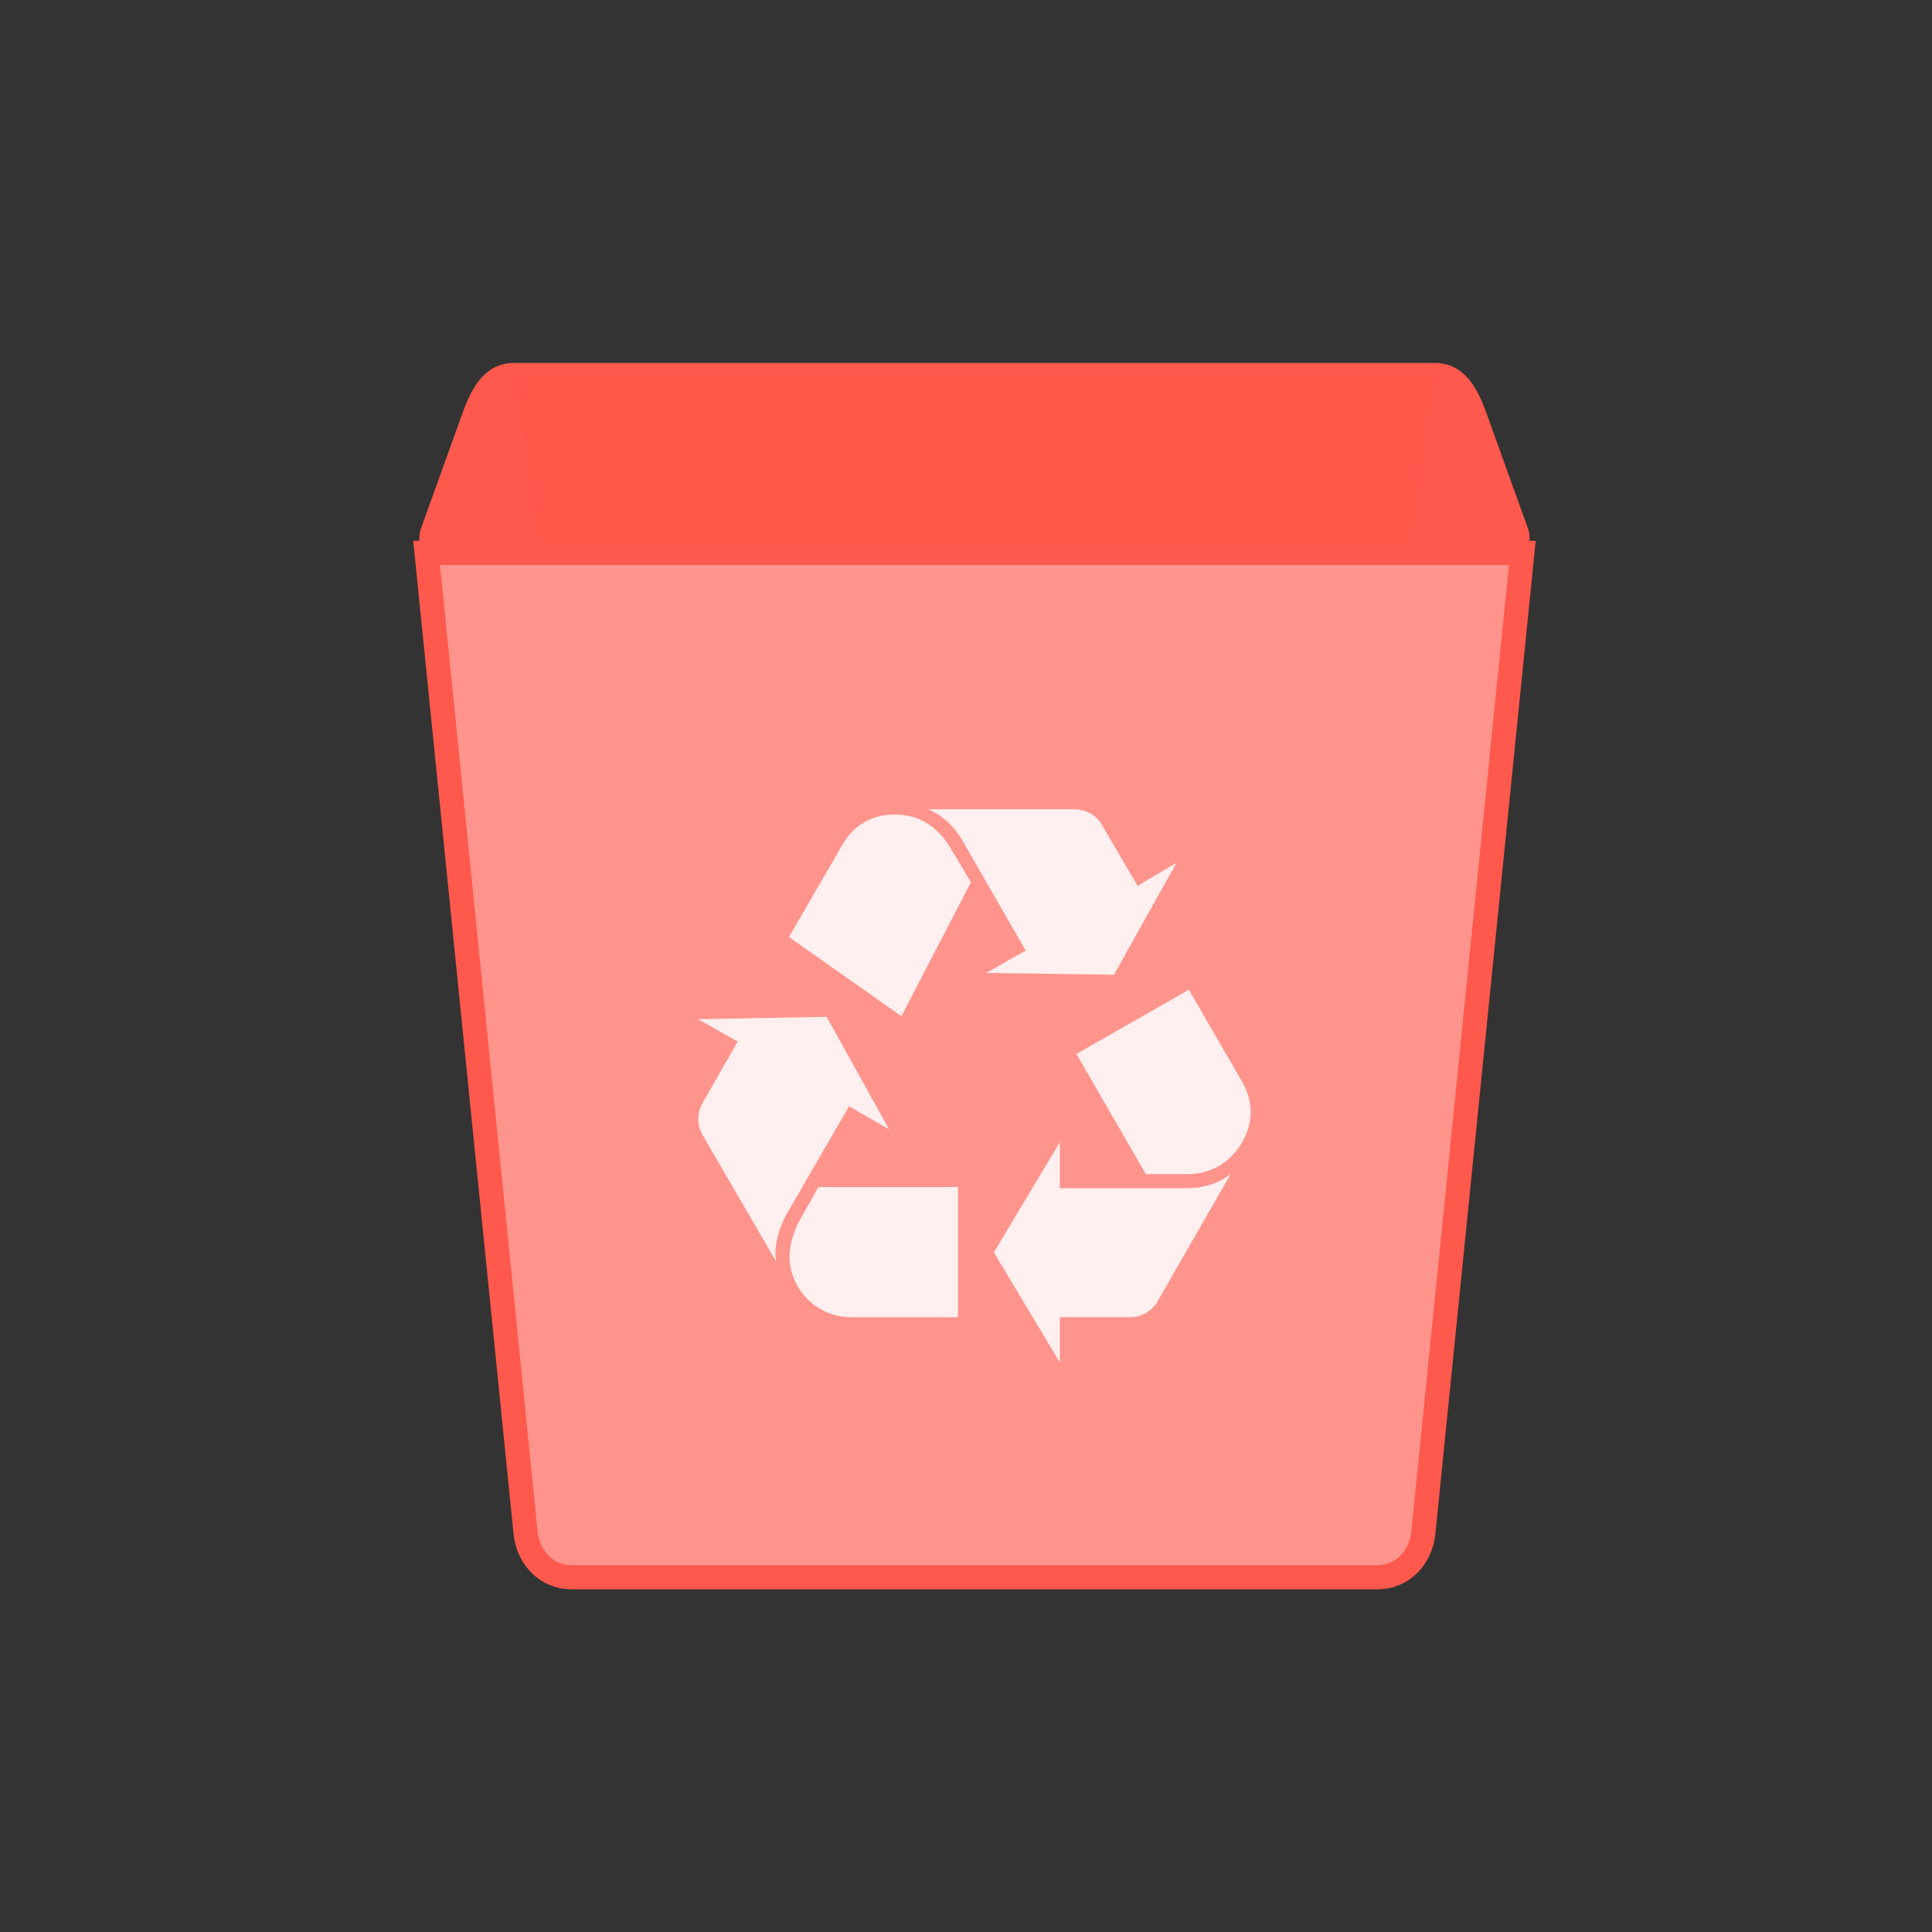 <?xml version="1.0" encoding="UTF-8" standalone="no"?>
<!-- Created with Inkscape (http://www.inkscape.org/) -->

<svg
   xmlns:osb="http://www.openswatchbook.org/uri/2009/osb"
   xmlns:dc="http://purl.org/dc/elements/1.1/"
   xmlns:cc="http://creativecommons.org/ns#"
   xmlns:rdf="http://www.w3.org/1999/02/22-rdf-syntax-ns#"
   xmlns:svg="http://www.w3.org/2000/svg"
   xmlns="http://www.w3.org/2000/svg"
   xmlns:xlink="http://www.w3.org/1999/xlink"
   xmlns:sodipodi="http://sodipodi.sourceforge.net/DTD/sodipodi-0.dtd"
   xmlns:inkscape="http://www.inkscape.org/namespaces/inkscape"
   width="32"
   height="32"
   id="svg5453"
   version="1.1"
   inkscape:version="0.91 r13725"
   sodipodi:docname="user-trash-full.svg">
  <rect width="100%" height="100%" fill="#333333" stroke="none"/>
  <defs
     id="defs5455">
    <linearGradient
       id="linearGradient4207"
       osb:paint="gradient">
      <stop
         style="stop-color:#3498db;stop-opacity:1;"
         offset="0"
         id="stop3371" />
      <stop
         style="stop-color:#3498db;stop-opacity:0;"
         offset="1"
         id="stop3373" />
    </linearGradient>
    <linearGradient
       inkscape:collect="always"
       id="linearGradient5076">
      <stop
         style="stop-color:#c52828;stop-opacity:1"
         offset="0"
         id="stop5078" />
      <stop
         style="stop-color:#ff5454;stop-opacity:1"
         offset="1"
         id="stop5080" />
    </linearGradient>
    <linearGradient
       inkscape:collect="always"
       xlink:href="#linearGradient5076"
       id="linearGradient4227"
       x1="220.513"
       y1="314.417"
       x2="217.884"
       y2="-128.398"
       gradientUnits="userSpaceOnUse" />
    <linearGradient
       id="linearGradient5263">
      <stop
         id="stop5265"
         style="stop-color:#a0d5ff;stop-opacity:1"
         offset="0" />
      <stop
         id="stop5267"
         style="stop-color:#a0d5ff;stop-opacity:1"
         offset="1" />
    </linearGradient>
    <clipPath
       id="clipPath4458">
      <path
         inkscape:connector-curvature="0"
         id="use4460"
         d="m 69.626,12.145 -0.052,0 c -22.727,-0.292 -46.472,4.077 -46.709,4.122 -2.424,0.451 -4.946,2.974 -5.397,5.397 -0.044,0.237 -4.414,23.983 -4.122,46.71 -0.292,22.777 4.078,46.523 4.122,46.761 0.451,2.423 2.974,4.945 5.398,5.398 0.237,0.044 23.982,4.413 46.709,4.121 22.779,0.292 46.524,-4.077 46.761,-4.121 2.423,-0.452 4.946,-2.976 5.398,-5.399 0.044,-0.236 4.413,-23.981 4.121,-46.709 0.292,-22.777 -4.077,-46.523 -4.121,-46.761 -0.453,-2.423 -2.976,-4.946 -5.398,-5.397 -0.238,-0.045 -23.984,-4.414 -46.71,-4.122 z" />
    </clipPath>
    <linearGradient
       id="linearGradient4237">
      <stop
         id="stop4239"
         style="stop-color:#ff594d;stop-opacity:1"
         offset="0" />
      <stop
         id="stop4241"
         style="stop-color:#ff7f76;stop-opacity:1"
         offset="1" />
    </linearGradient>
    <linearGradient
       id="linearGradient4210">
      <stop
         offset="0"
         style="stop-color:#ff584c;stop-opacity:1"
         id="stop4212" />
      <stop
         offset="1"
         style="stop-color:#ff8077;stop-opacity:1"
         id="stop4214" />
    </linearGradient>
  </defs>
  <sodipodi:namedview
     id="base"
     pagecolor="#ffffff"
     bordercolor="#666666"
     borderopacity="1.0"
     inkscape:pageopacity="0"
     inkscape:pageshadow="2"
     inkscape:zoom="8"
     inkscape:cx="9.0108788"
     inkscape:cy="11.751424"
     inkscape:document-units="px"
     inkscape:current-layer="layer1"
     showgrid="true"
     fit-margin-top="0"
     fit-margin-left="0"
     fit-margin-right="0"
     fit-margin-bottom="0"
     inkscape:window-width="1366"
     inkscape:window-height="633"
     inkscape:window-x="0"
     inkscape:window-y="33"
     inkscape:window-maximized="1"
     inkscape:showpageshadow="false"
     borderlayer="true"
     showguides="true"
     inkscape:guide-bbox="true"
     inkscape:object-nodes="true"
     inkscape:snap-bbox="true">
    <inkscape:grid
       type="xygrid"
       id="grid4063" />
    <sodipodi:guide
       position="2,30"
       orientation="28,0"
       id="guide4167" />
    <sodipodi:guide
       position="17,5"
       orientation="0,28"
       id="guide4169" />
    <sodipodi:guide
       position="30,2"
       orientation="-28,0"
       id="guide4171" />
    <sodipodi:guide
       position="30,30"
       orientation="0,-28"
       id="guide4173" />
    <sodipodi:guide
       position="2,30"
       orientation="28,0"
       id="guide4181" />
    <sodipodi:guide
       position="16,30"
       orientation="0,-14"
       id="guide4187" />
    <sodipodi:guide
       position="5,30"
       orientation="28,0"
       id="guide4143" />
    <sodipodi:guide
       position="5,2"
       orientation="0,22"
       id="guide4145" />
    <sodipodi:guide
       position="27,2"
       orientation="-28,0"
       id="guide4147" />
    <sodipodi:guide
       position="27,30"
       orientation="0,-22"
       id="guide4149" />
    <sodipodi:guide
       position="27,30"
       orientation="0,-7"
       id="guide4155" />
    <sodipodi:guide
       position="27,23"
       orientation="-7,-1e-05"
       id="guide4162" />
    <sodipodi:guide
       position="24,27"
       orientation="0,1"
       id="guide3378" />
  </sodipodi:namedview>
  <g
     inkscape:label="Capa 1"
     inkscape:groupmode="layer"
     id="layer1"
     transform="translate(-384.571,-515.798)">
    <g
       id="g4286"
       transform="translate(25.435,0.755)">
      <g
         inkscape:label="Capa 1"
         id="layer1-18"
         transform="matrix(0.421,0,0,0.421,199.912,314.028)">
        <g
           transform="translate(547.694,-328.641)"
           id="layer1-1"
           inkscape:label="Capa 1">
          <g
             id="g4265"
             transform="matrix(0.126,0,0,0.126,-162.532,751.546)">
            <g
               transform="translate(673.228,402.741)"
               id="g5246-7">
              <g
                 transform="matrix(7.928,0,0,7.928,-3213.94,-3781.939)"
                 id="layer1-3"
                 inkscape:label="Capa 1" />
              <g
                 transform="matrix(7.928,0,0,7.928,-3663.271,-3818.847)"
                 id="layer1-23"
                 inkscape:label="Capa 1">
                <g
                   style="stroke:none"
                   transform="translate(404.132,272.697)"
                   id="g4381">
                  <g
                     style="stroke:none"
                     transform="matrix(0.176,0,0,0.176,3.034,224.812)"
                     id="g4340">
                    <g
                       style="stroke:none"
                       id="report">
                      <g
                         style="stroke:none"
                         transform="matrix(0.568,0,0,0.568,-121.046,94.326)"
                         id="g5136">
                        <g
                           id="g4495">
                          <g
                             id="g4452"
                             transform="matrix(1.058,0,0,1.058,-15.138,-6.783)"
                             style="stroke:url(#linearGradient4227)">
                            <g
                               id="g4492"
                               transform="matrix(4.286,0,0,4.286,-45.356,-175.944)"
                               style="stroke:none">
                              <path
                                 sodipodi:nodetypes="sssssssss"
                                 inkscape:connector-curvature="0"
                                 id="rect4290"
                                 d="m 24,11.5 80,0 c 2.216,0 3.249,1.915 4,4 l 3.6,10 c 0.751,2.085 -1.784,4 -4,4 l -87.2,0 c -2.216,0 -4.751,-1.915 -4,-4 l 3.6,-10 c 0.751,-2.085 1.784,-4 4,-4 z"
                                 style="opacity:1;fill:#ff584c;fill-opacity:1;stroke:#ff584c;stroke-width:1;stroke-linecap:butt;stroke-linejoin:miter;stroke-miterlimit:4;stroke-dasharray:none;stroke-dashoffset:0;stroke-opacity:1" />
                              <path
                                 sodipodi:nodetypes="csssscc"
                                 inkscape:connector-curvature="0"
                                 id="rect4203-7"
                                 d="M 104,12 91.4,98.084 c -0.314,2.146 -1.784,3.913 -4,3.913 l -46.8,0 c -2.216,0 -3.686,-1.767 -4,-3.913 L 24,12 Z"
                                 style="opacity:0.3;fill:#ff584c;fill-opacity:1;stroke:none;stroke-width:1;stroke-linecap:butt;stroke-linejoin:miter;stroke-miterlimit:4;stroke-dasharray:none;stroke-dashoffset:0;stroke-opacity:1" />
                              <path
                                 sodipodi:nodetypes="sssssssss"
                                 inkscape:connector-curvature="0"
                                 id="rect4290-4"
                                 d="m 24.706,12.5 78.588,0 c 2.256,0 3.308,1.968 4.072,4.111 l 3.665,10.278 c 0.764,2.143 -1.816,4.111 -4.072,4.111 l -85.918,0 c -2.256,0 -4.836,-1.968 -4.072,-4.111 l 3.665,-10.278 c 0.764,-2.143 1.816,-4.111 4.072,-4.111 z"
                                 style="opacity:0.15;fill:none;fill-opacity:1;stroke:none;stroke-width:1;stroke-linecap:butt;stroke-linejoin:miter;stroke-miterlimit:4;stroke-dasharray:none;stroke-dashoffset:0;stroke-opacity:1" />
                              <path
                                 sodipodi:nodetypes="csssscc"
                                 inkscape:connector-curvature="0"
                                 id="rect4203"
                                 d="M 111.6,27.5 103,112.63 c -0.216,2.134 -1.784,3.87 -4,3.87 l -70,0 c -2.216,0 -3.784,-1.735 -4,-3.87 L 16.4,27.5 Z"
                                 style="opacity:1;fill:#ff948d;fill-opacity:1;stroke:#ff584c;stroke-width:2.1;stroke-linecap:butt;stroke-linejoin:miter;stroke-miterlimit:4;stroke-dasharray:none;stroke-dashoffset:0;stroke-opacity:1" />
                              <path
                                 style="opacity:1;fill:#ffffff;fill-opacity:0.847;stroke:none"
                                 d="m 47.623,85.053 c -0.512,0.919 -0.919,2.302 -0.919,3.174 0,0.202 0,0.46 0.05,0.817 L 40.357,78.042 c -0.205,-0.357 -0.357,-0.869 -0.357,-1.33 0,-0.462 0.153,-1.024 0.357,-1.381 l 3.071,-5.373 -3.428,-1.943 11.156,-0.207 5.423,9.773 -3.478,-1.995 z M 52.537,52.844 c 0.971,-1.69 2.559,-2.611 4.502,-2.611 2.1,0 3.737,0.974 4.914,2.967 l 1.74,2.916 L 57.653,67.757 47.88,60.877 Z m 0.714,41.061 c -2.916,0 -5.321,-2.405 -5.321,-5.321 0,-0.819 0.359,-2.202 0.871,-3.071 l 1.636,-2.916 12.129,0 0,11.309 -9.315,0 z M 62.976,52.535 C 62.209,51.206 61.186,50.283 59.957,49.771 l 12.587,0 c 1.126,0 1.995,0.462 2.509,1.333 l 3.121,5.321 3.376,-1.997 -5.426,9.725 -11.102,-0.156 3.428,-1.943 z M 82.372,82.699 c 1.533,0 2.814,-0.409 3.888,-1.227 l -6.347,11.051 c -0.512,0.869 -1.432,1.417 -2.505,1.381 l -5.99,0 0,3.94 -5.73,-9.568 5.73,-9.571 0,3.993 10.954,0 z m 4.909,-9.211 c 0.462,0.819 0.719,1.688 0.719,2.61 0,1.843 -1.178,3.787 -2.814,4.707 -0.769,0.412 -1.847,0.732 -2.916,0.669 l -3.38,0 -6.036,-10.441 9.773,-5.578 z"
                                 id="path4226-1-8-9"
                                 inkscape:connector-curvature="0"
                                 sodipodi:nodetypes="csccsccccccccsccccccsccccccccsccccccccccsccccccccscscccc" />
                            </g>
                          </g>
                        </g>
                      </g>
                    </g>
                  </g>
                  <g
                     style="stroke:none"
                     id="g4345" />
                  <g
                     style="stroke:none"
                     id="g4347" />
                  <g
                     style="stroke:none"
                     id="g4349" />
                  <g
                     style="stroke:none"
                     id="g4351" />
                  <g
                     style="stroke:none"
                     id="g4353" />
                  <g
                     style="stroke:none"
                     id="g4355" />
                  <g
                     style="stroke:none"
                     id="g4357" />
                  <g
                     style="stroke:none"
                     id="g4359" />
                  <g
                     style="stroke:none"
                     id="g4361" />
                  <g
                     style="stroke:none"
                     id="g4363" />
                  <g
                     style="stroke:none"
                     id="g4365" />
                  <g
                     style="stroke:none"
                     id="g4367" />
                  <g
                     style="stroke:none"
                     id="g4369" />
                  <g
                     style="stroke:none"
                     id="g4371" />
                  <g
                     style="stroke:none"
                     id="g4373" />
                </g>
              </g>
            </g>
          </g>
        </g>
      </g>
    </g>
  </g>
</svg>
